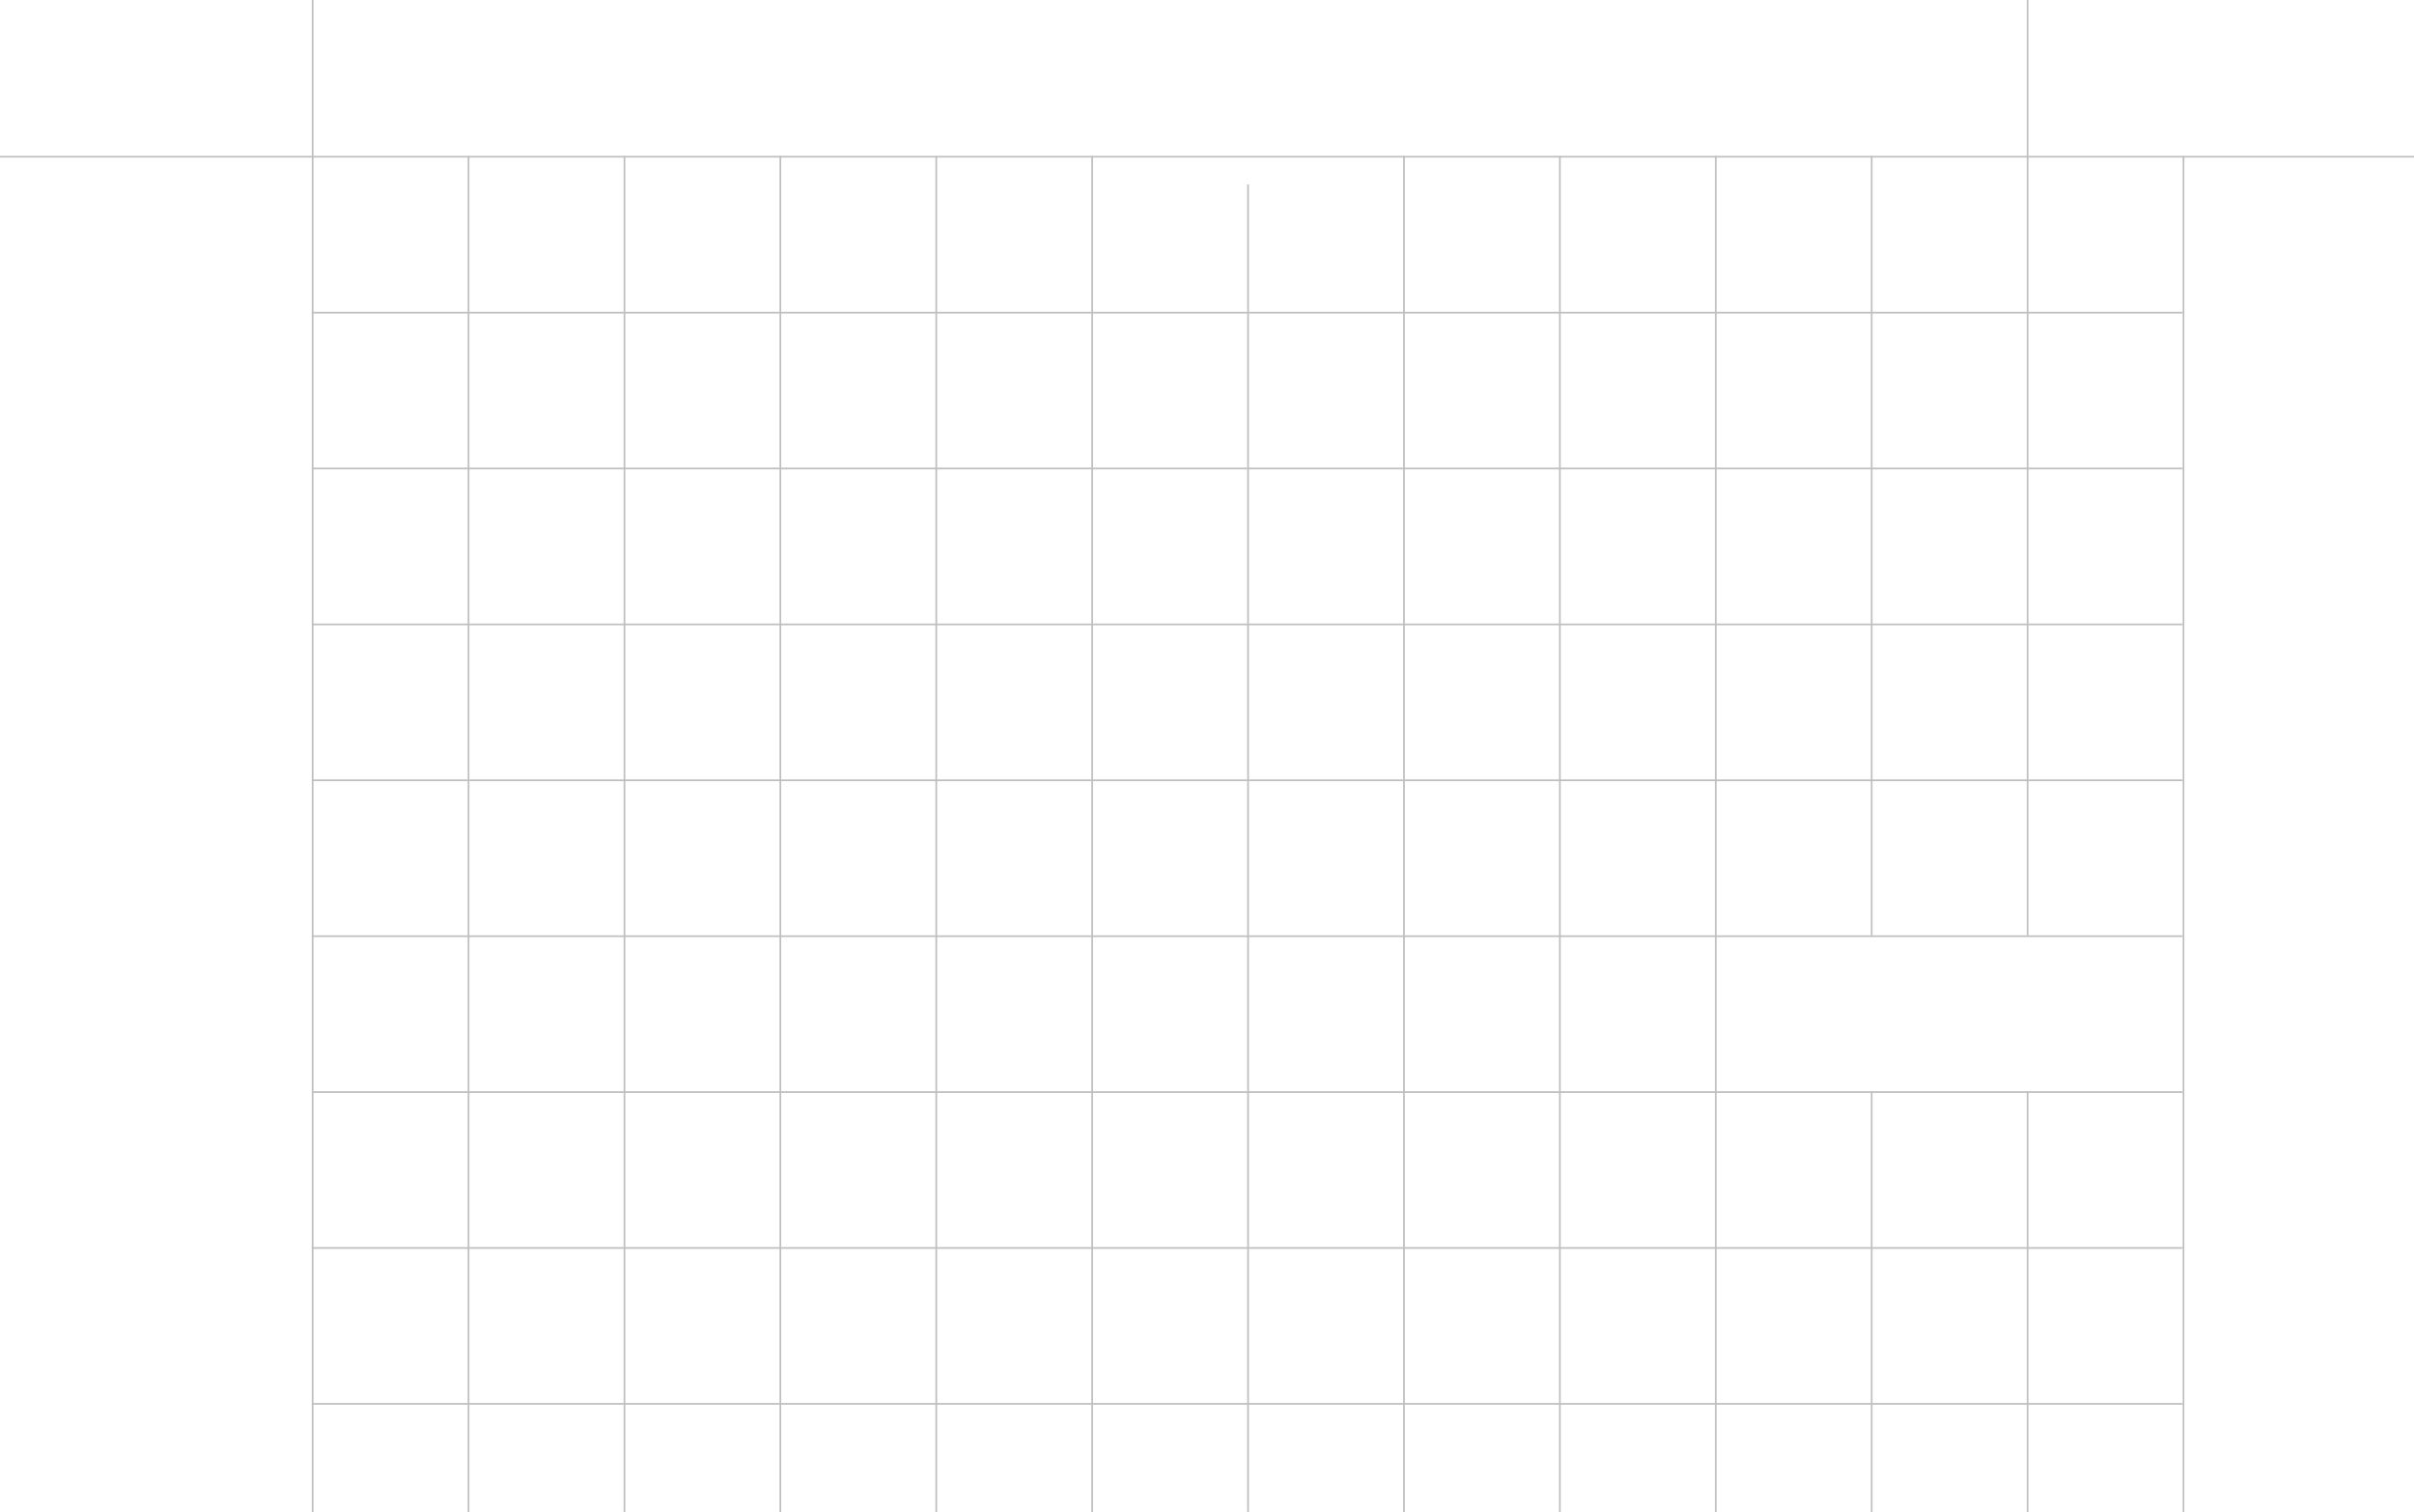 <svg width="1440" height="902" viewBox="0 0 1440 902" fill="none" xmlns="http://www.w3.org/2000/svg">
<g opacity="0.5">
<line x1="186.5" y1="2.18557e-08" x2="186.5" y2="902" stroke="#7D7D7D"/>
<line x1="279.5" y1="93" x2="279.5" y2="902" stroke="#7D7D7D"/>
<line x1="372.5" y1="93" x2="372.5" y2="902" stroke="#7D7D7D"/>
<line x1="465.5" y1="93" x2="465.5" y2="902" stroke="#7D7D7D"/>
<line x1="558.5" y1="93" x2="558.5" y2="902" stroke="#7D7D7D"/>
<line x1="651.5" y1="93" x2="651.5" y2="902" stroke="#7D7D7D"/>
<line x1="744.5" y1="110" x2="744.5" y2="902" stroke="#7D7D7D"/>
<line x1="837.5" y1="93" x2="837.5" y2="902" stroke="#7D7D7D"/>
<line x1="930.5" y1="93" x2="930.5" y2="902" stroke="#7D7D7D"/>
<line x1="1023.5" y1="93" x2="1023.5" y2="902" stroke="#7D7D7D"/>
<line x1="1116.5" y1="93" x2="1116.5" y2="558" stroke="#7D7D7D"/>
<line x1="1116.5" y1="651" x2="1116.5" y2="902" stroke="#7D7D7D"/>
<line x1="1209.5" y1="-2.18557e-08" x2="1209.5" y2="558" stroke="#7D7D7D"/>
<line x1="1209.5" y1="651" x2="1209.5" y2="902" stroke="#7D7D7D"/>
<line x1="1302.5" y1="93" x2="1302.5" y2="902" stroke="#7D7D7D"/>
<line x1="1440" y1="93.5" y2="93.5" stroke="#7D7D7D"/>
<line x1="1302" y1="186.5" x2="186" y2="186.5" stroke="#7D7D7D"/>
<line x1="1302" y1="279.5" x2="186" y2="279.5" stroke="#7D7D7D"/>
<line x1="1302" y1="372.5" x2="186" y2="372.5" stroke="#7D7D7D"/>
<line x1="1302" y1="465.5" x2="186" y2="465.5" stroke="#7D7D7D"/>
<line x1="1302" y1="558.5" x2="186" y2="558.5" stroke="#7D7D7D"/>
<line x1="1302" y1="651.5" x2="186" y2="651.5" stroke="#7D7D7D"/>
<line x1="1302" y1="744.5" x2="186" y2="744.5" stroke="#7D7D7D"/>
<line x1="1302" y1="837.5" x2="186" y2="837.5" stroke="#7D7D7D"/>
</g>
</svg>

